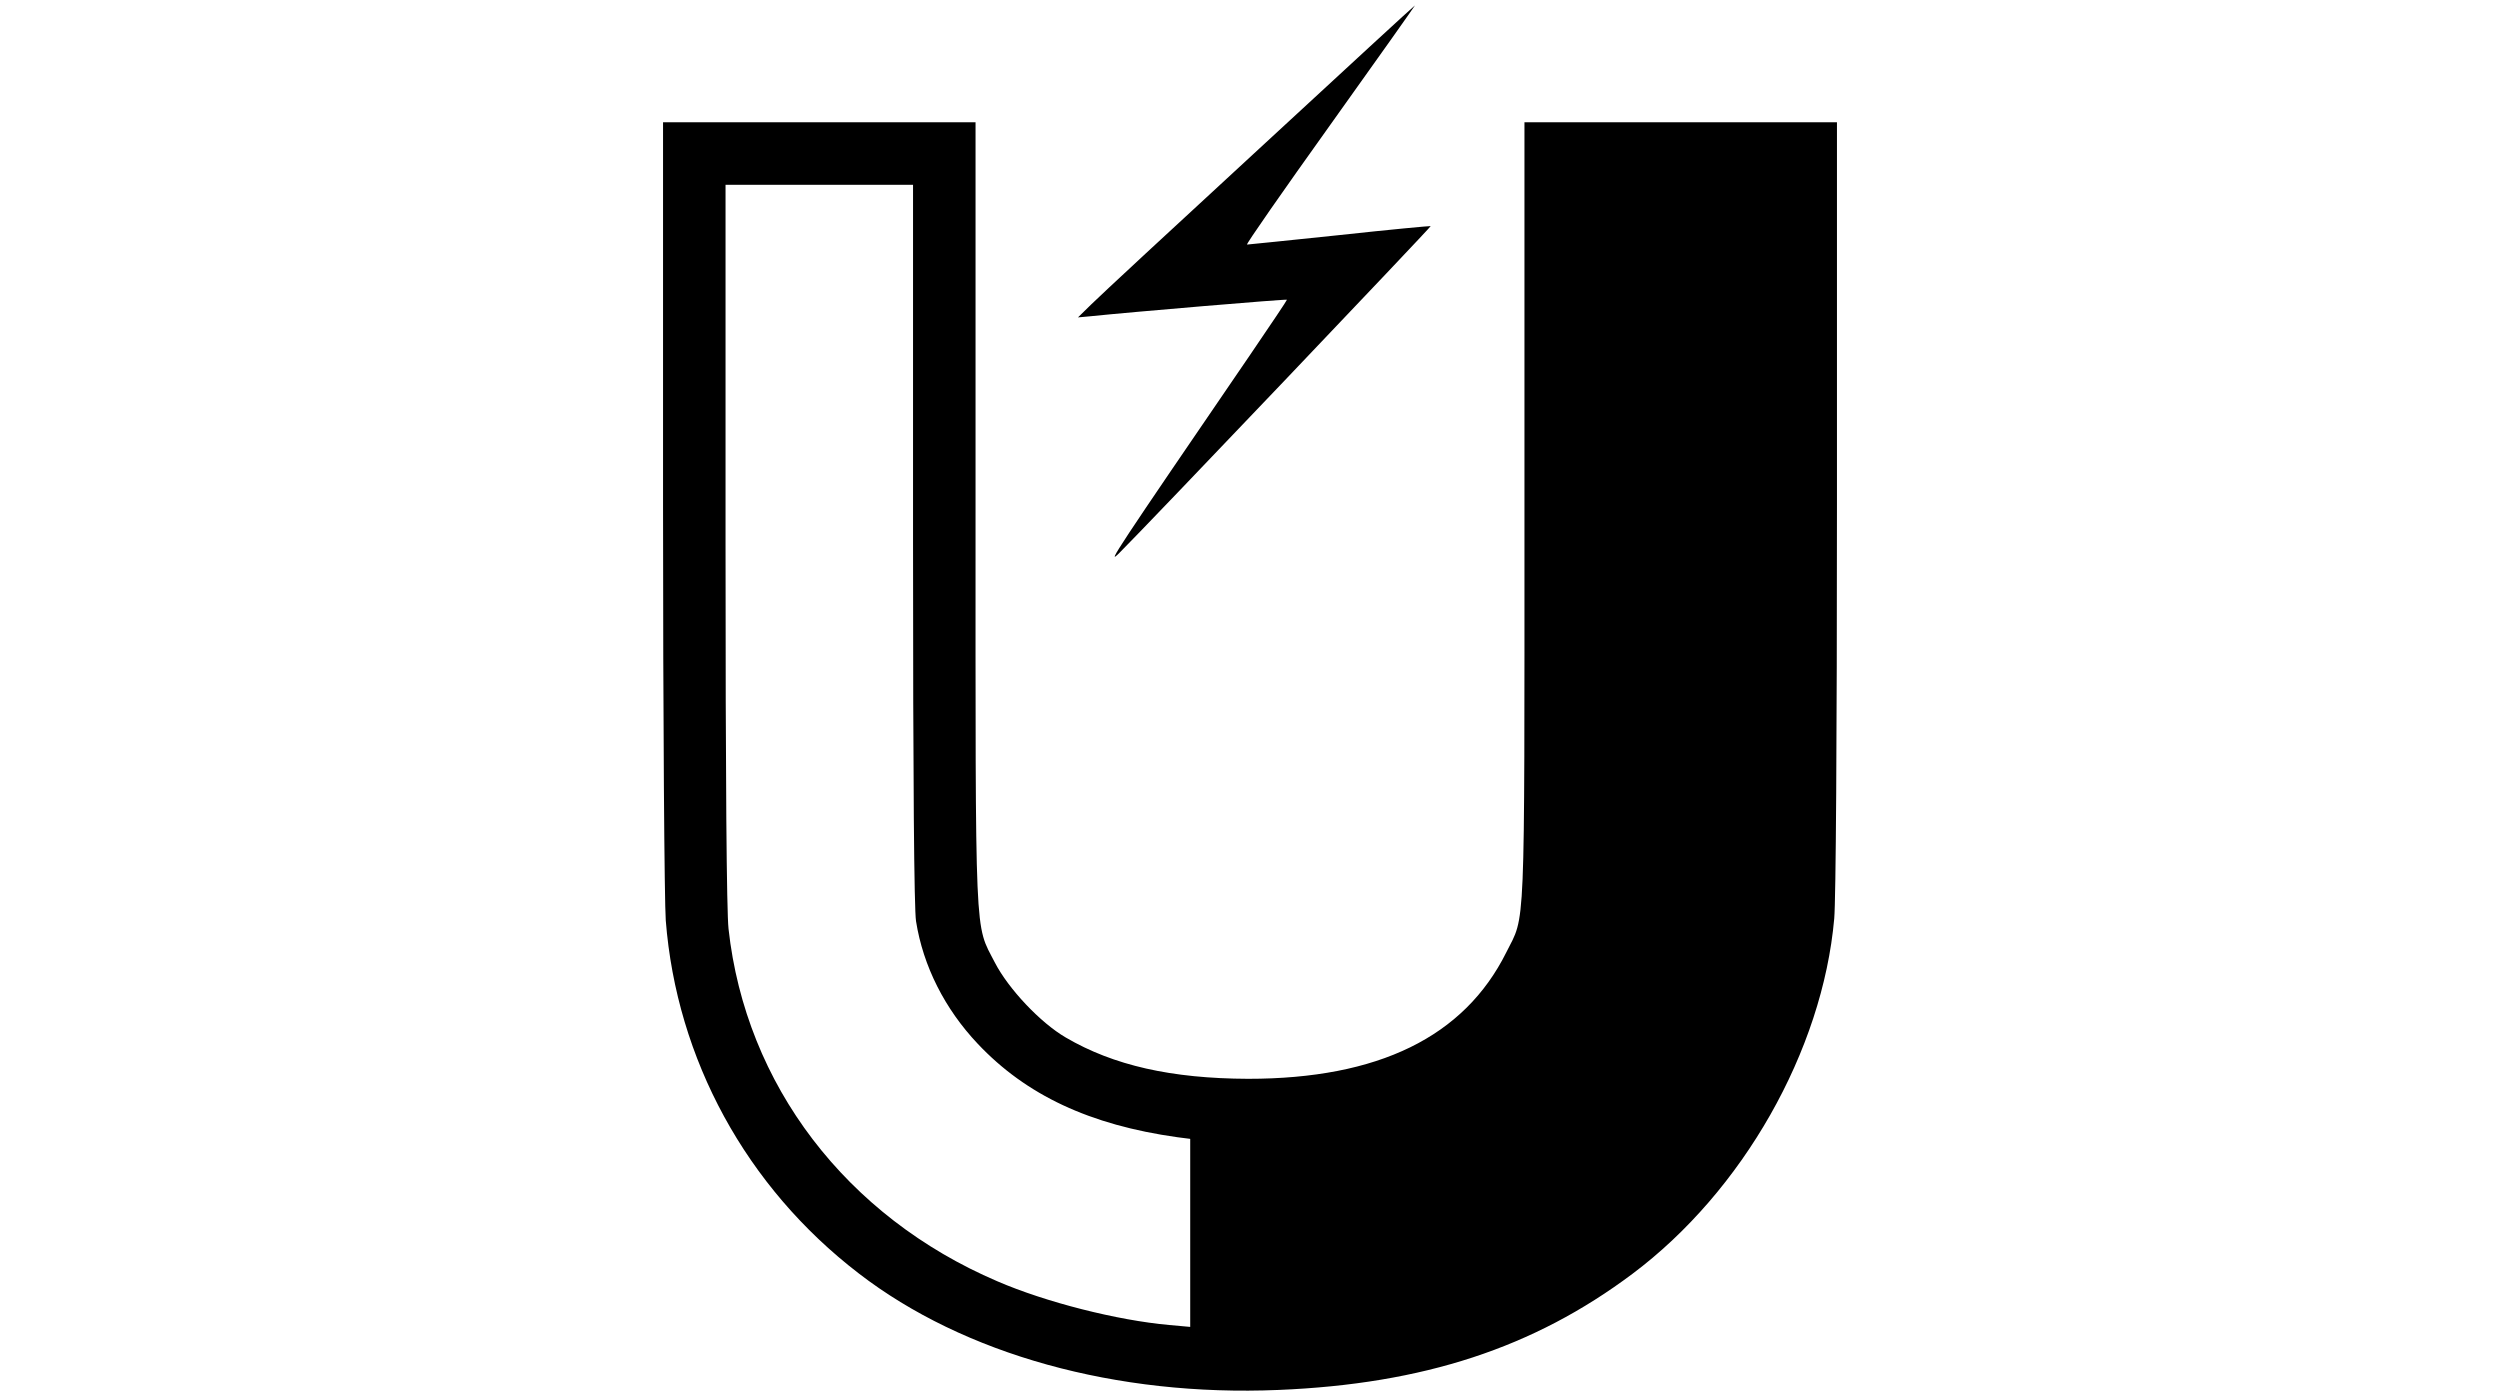 <?xml version="1.0" standalone="no"?>
<!DOCTYPE svg PUBLIC "-//W3C//DTD SVG 20010904//EN"
 "http://www.w3.org/TR/2001/REC-SVG-20010904/DTD/svg10.dtd">
<svg version="1.0" xmlns="http://www.w3.org/2000/svg"
 width="920pt" height="512pt" viewBox="0 0 920 512"
 preserveAspectRatio="xMidYMid meet">
<g transform="translate(0,512) scale(0.1,-0.1)"
fill="#000000" stroke="none">
<path d="M4635 4574 c-314 -289 -592 -547 -619 -574 l-49 -48 44 4 c154 16
723 64 725 61 1 -1 -60 -92 -135 -202 -497 -727 -532 -780 -482 -730 94 93
1148 1200 1146 1203 -1 1 -152 -13 -335 -33 -183 -19 -336 -35 -341 -35 -5 0
133 198 306 440 173 242 313 440 312 440 -2 0 -259 -237 -572 -526z"/>
<path d="M2440 3263 c0 -790 5 -1461 10 -1530 40 -511 296 -981 710 -1299 388
-299 948 -454 1545 -429 533 22 939 155 1302 427 406 304 700 821 743 1308 6
71 10 653 10 1523 l0 1407 -575 0 -575 0 0 -1431 c0 -1588 4 -1482 -67 -1624
-155 -311 -471 -465 -950 -465 -282 1 -495 49 -671 152 -93 54 -211 179 -261
276 -75 146 -71 51 -71 1655 l0 1437 -575 0 -575 0 0 -1407z m920 -145 c0
-878 4 -1345 11 -1388 26 -165 106 -323 227 -451 178 -189 413 -299 735 -344
l47 -6 0 -346 0 -346 -77 7 c-191 17 -455 84 -633 161 -556 238 -926 723 -989
1297 -7 64 -11 543 -11 1418 l0 1320 345 0 345 0 0 -1322z"/>
</g>
</svg>
